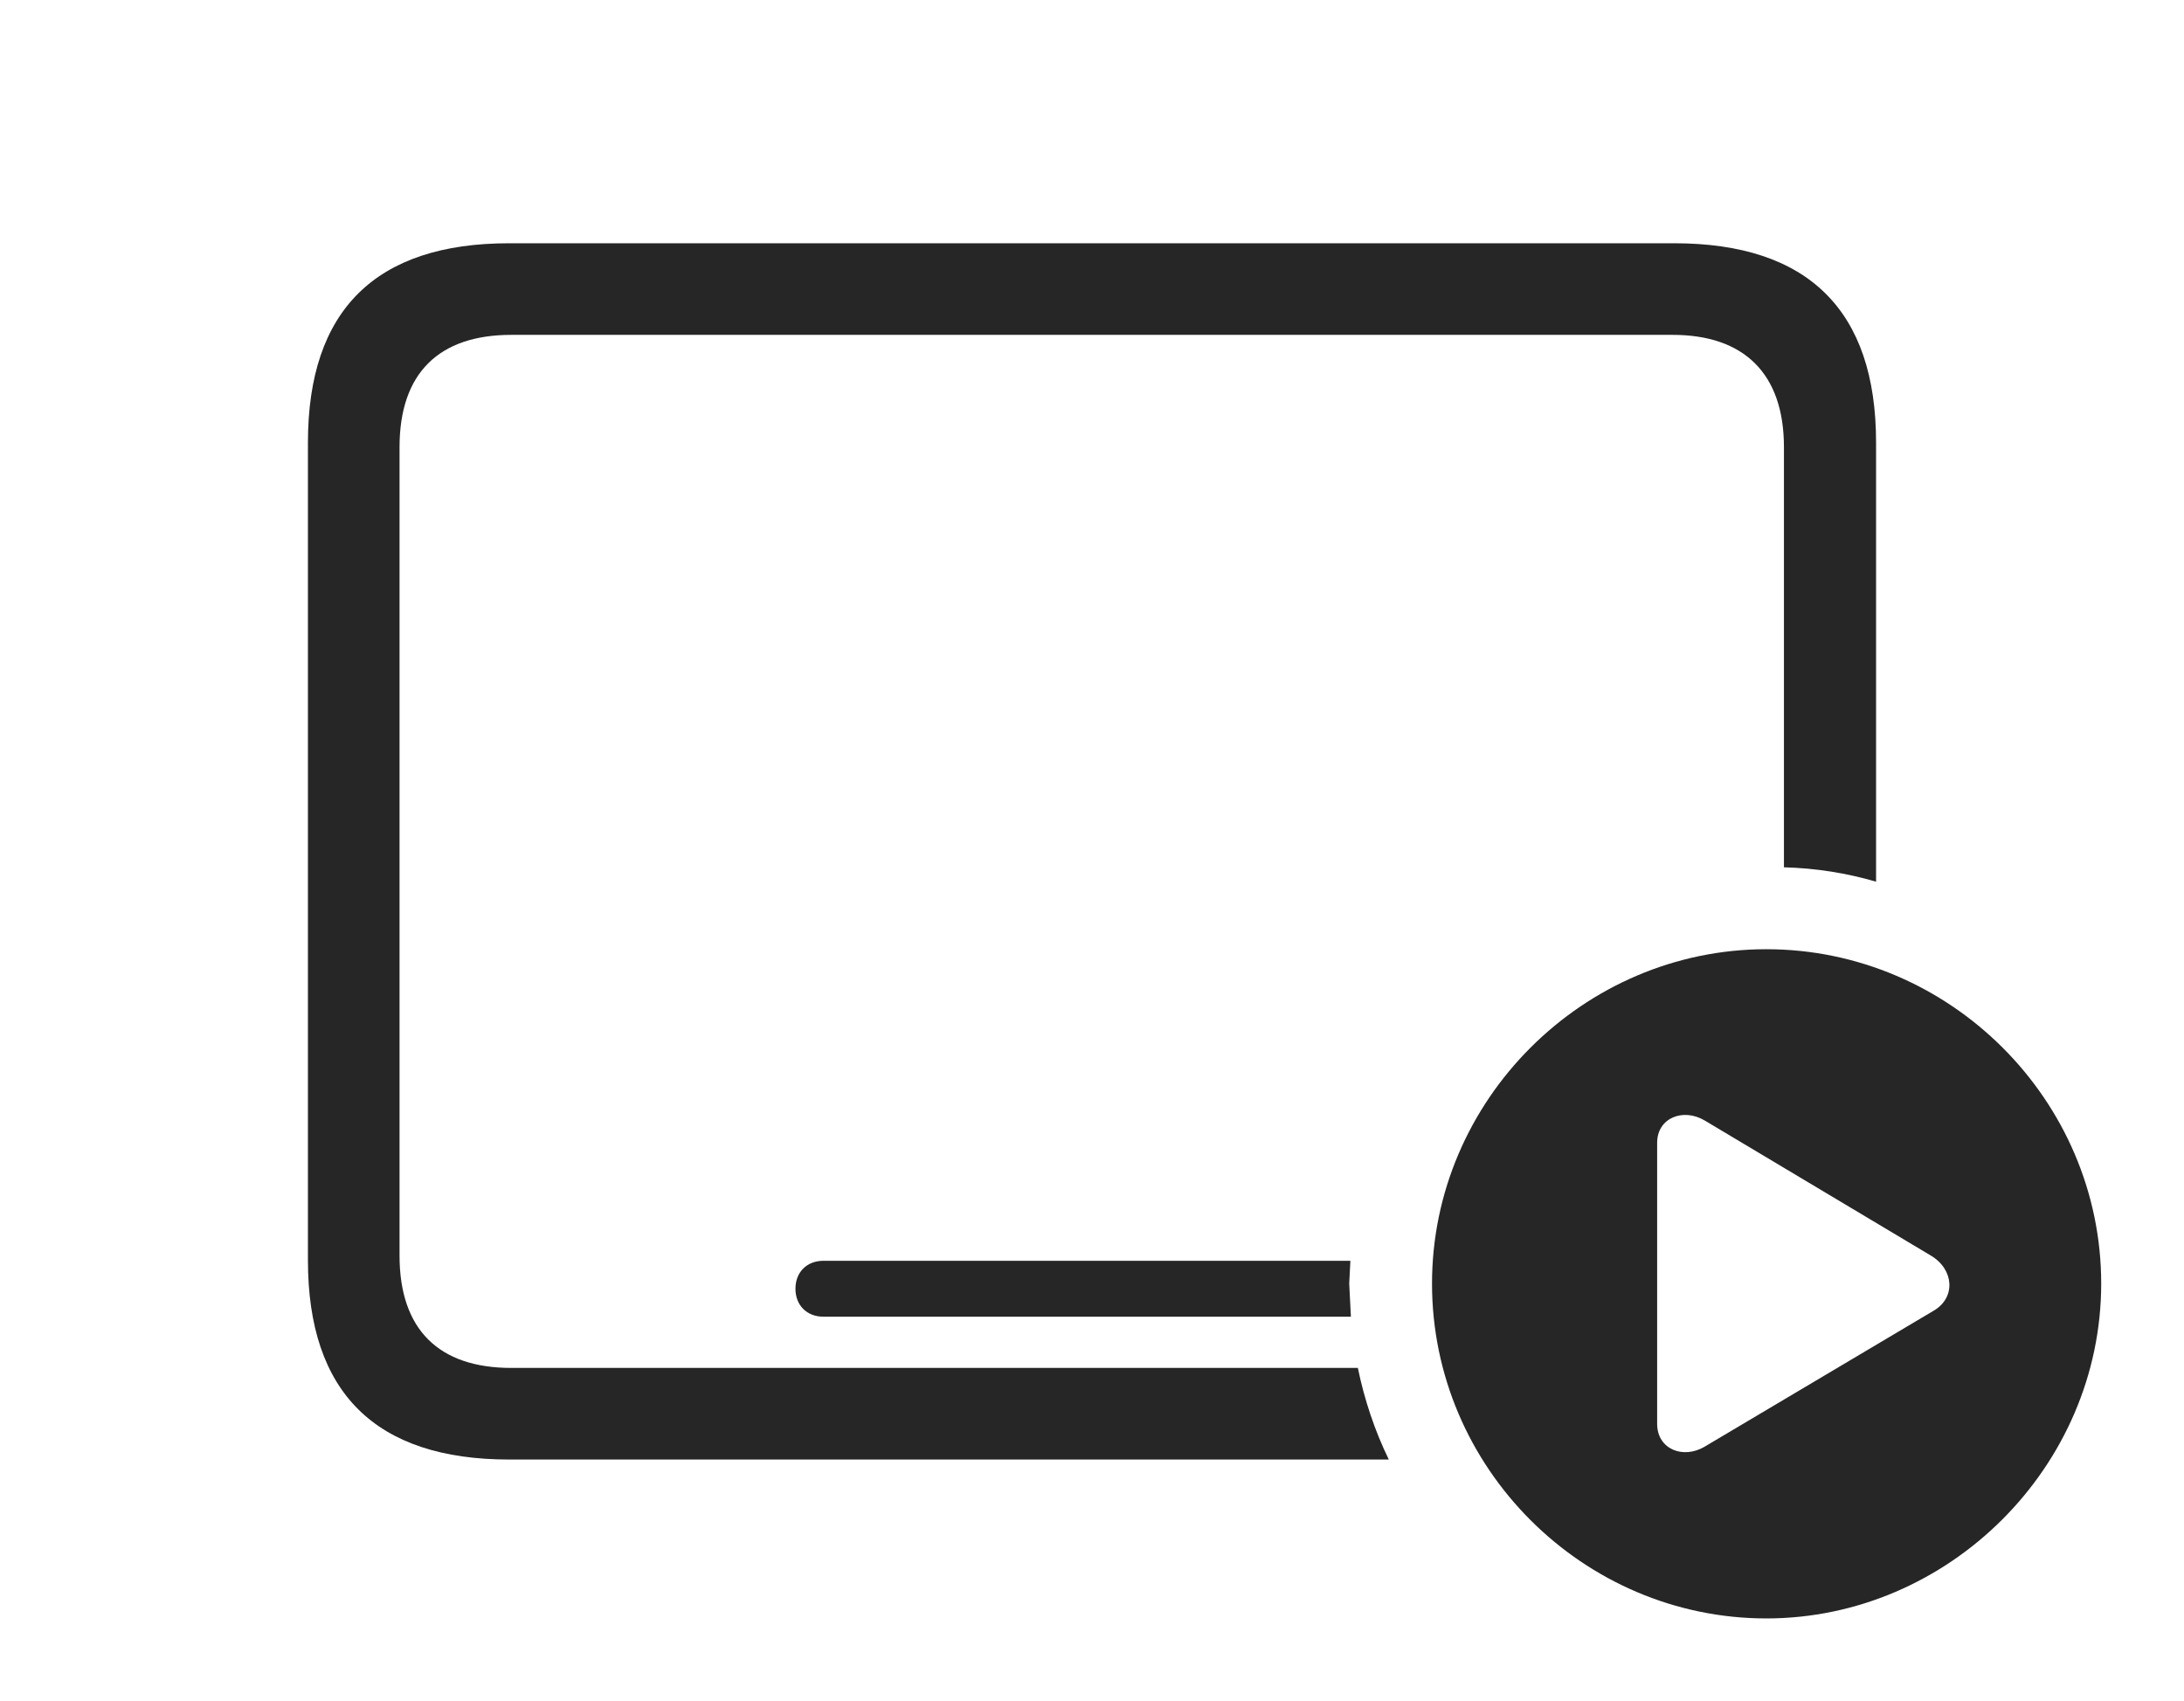 <?xml version="1.0" encoding="UTF-8"?>
<!--Generator: Apple Native CoreSVG 326-->
<!DOCTYPE svg
PUBLIC "-//W3C//DTD SVG 1.1//EN"
       "http://www.w3.org/Graphics/SVG/1.1/DTD/svg11.dtd">
<svg version="1.1" xmlns="http://www.w3.org/2000/svg" xmlns:xlink="http://www.w3.org/1999/xlink" viewBox="0 0 1055 821.75">
 <g>
  <rect height="821.75" opacity="0" width="1055" x="0" y="0"/>
  <path d="M906.25 213.75L906.25 425.877C892.044 421.726 877.139 419.334 861.75 418.935L861.75 216C861.75 180.25 842.25 161.75 808 161.75L247 161.75C212 161.75 193 180.25 193 216L193 606.5C193 642.25 212 660.75 247 660.75L655.921 660.75C659.119 676.252 664.117 691.113 670.873 705L246 705C181.5 705 148.75 672.75 148.75 608.75L148.75 213.75C148.75 149.75 181.5 117.5 246 117.5L808.75 117.5C873.5 117.5 906.25 150 906.25 213.75ZM651.75 620L652.564 636L397.75 636C389.75 636 384.25 630.5 384.25 622.5C384.25 614.5 389.75 609 397.75 609L652.314 609Z" fill="black" fill-opacity="0.85"/>
  <path d="M1015 620C1015 708.5 941.25 781.75 853.25 781.75C764.75 781.75 691.75 709 691.75 620C691.75 531.5 764.75 458.5 853.25 458.5C942 458.5 1015 531.5 1015 620ZM800.5 552L800.5 687.75C800.5 700 813 705 823.5 698.75L934.25 633C944.75 626.75 944 613.25 932.75 606.5L823.5 541.25C813 535 800.5 540 800.5 552Z" fill="black" fill-opacity="0.85"/>
 </g>
</svg>
